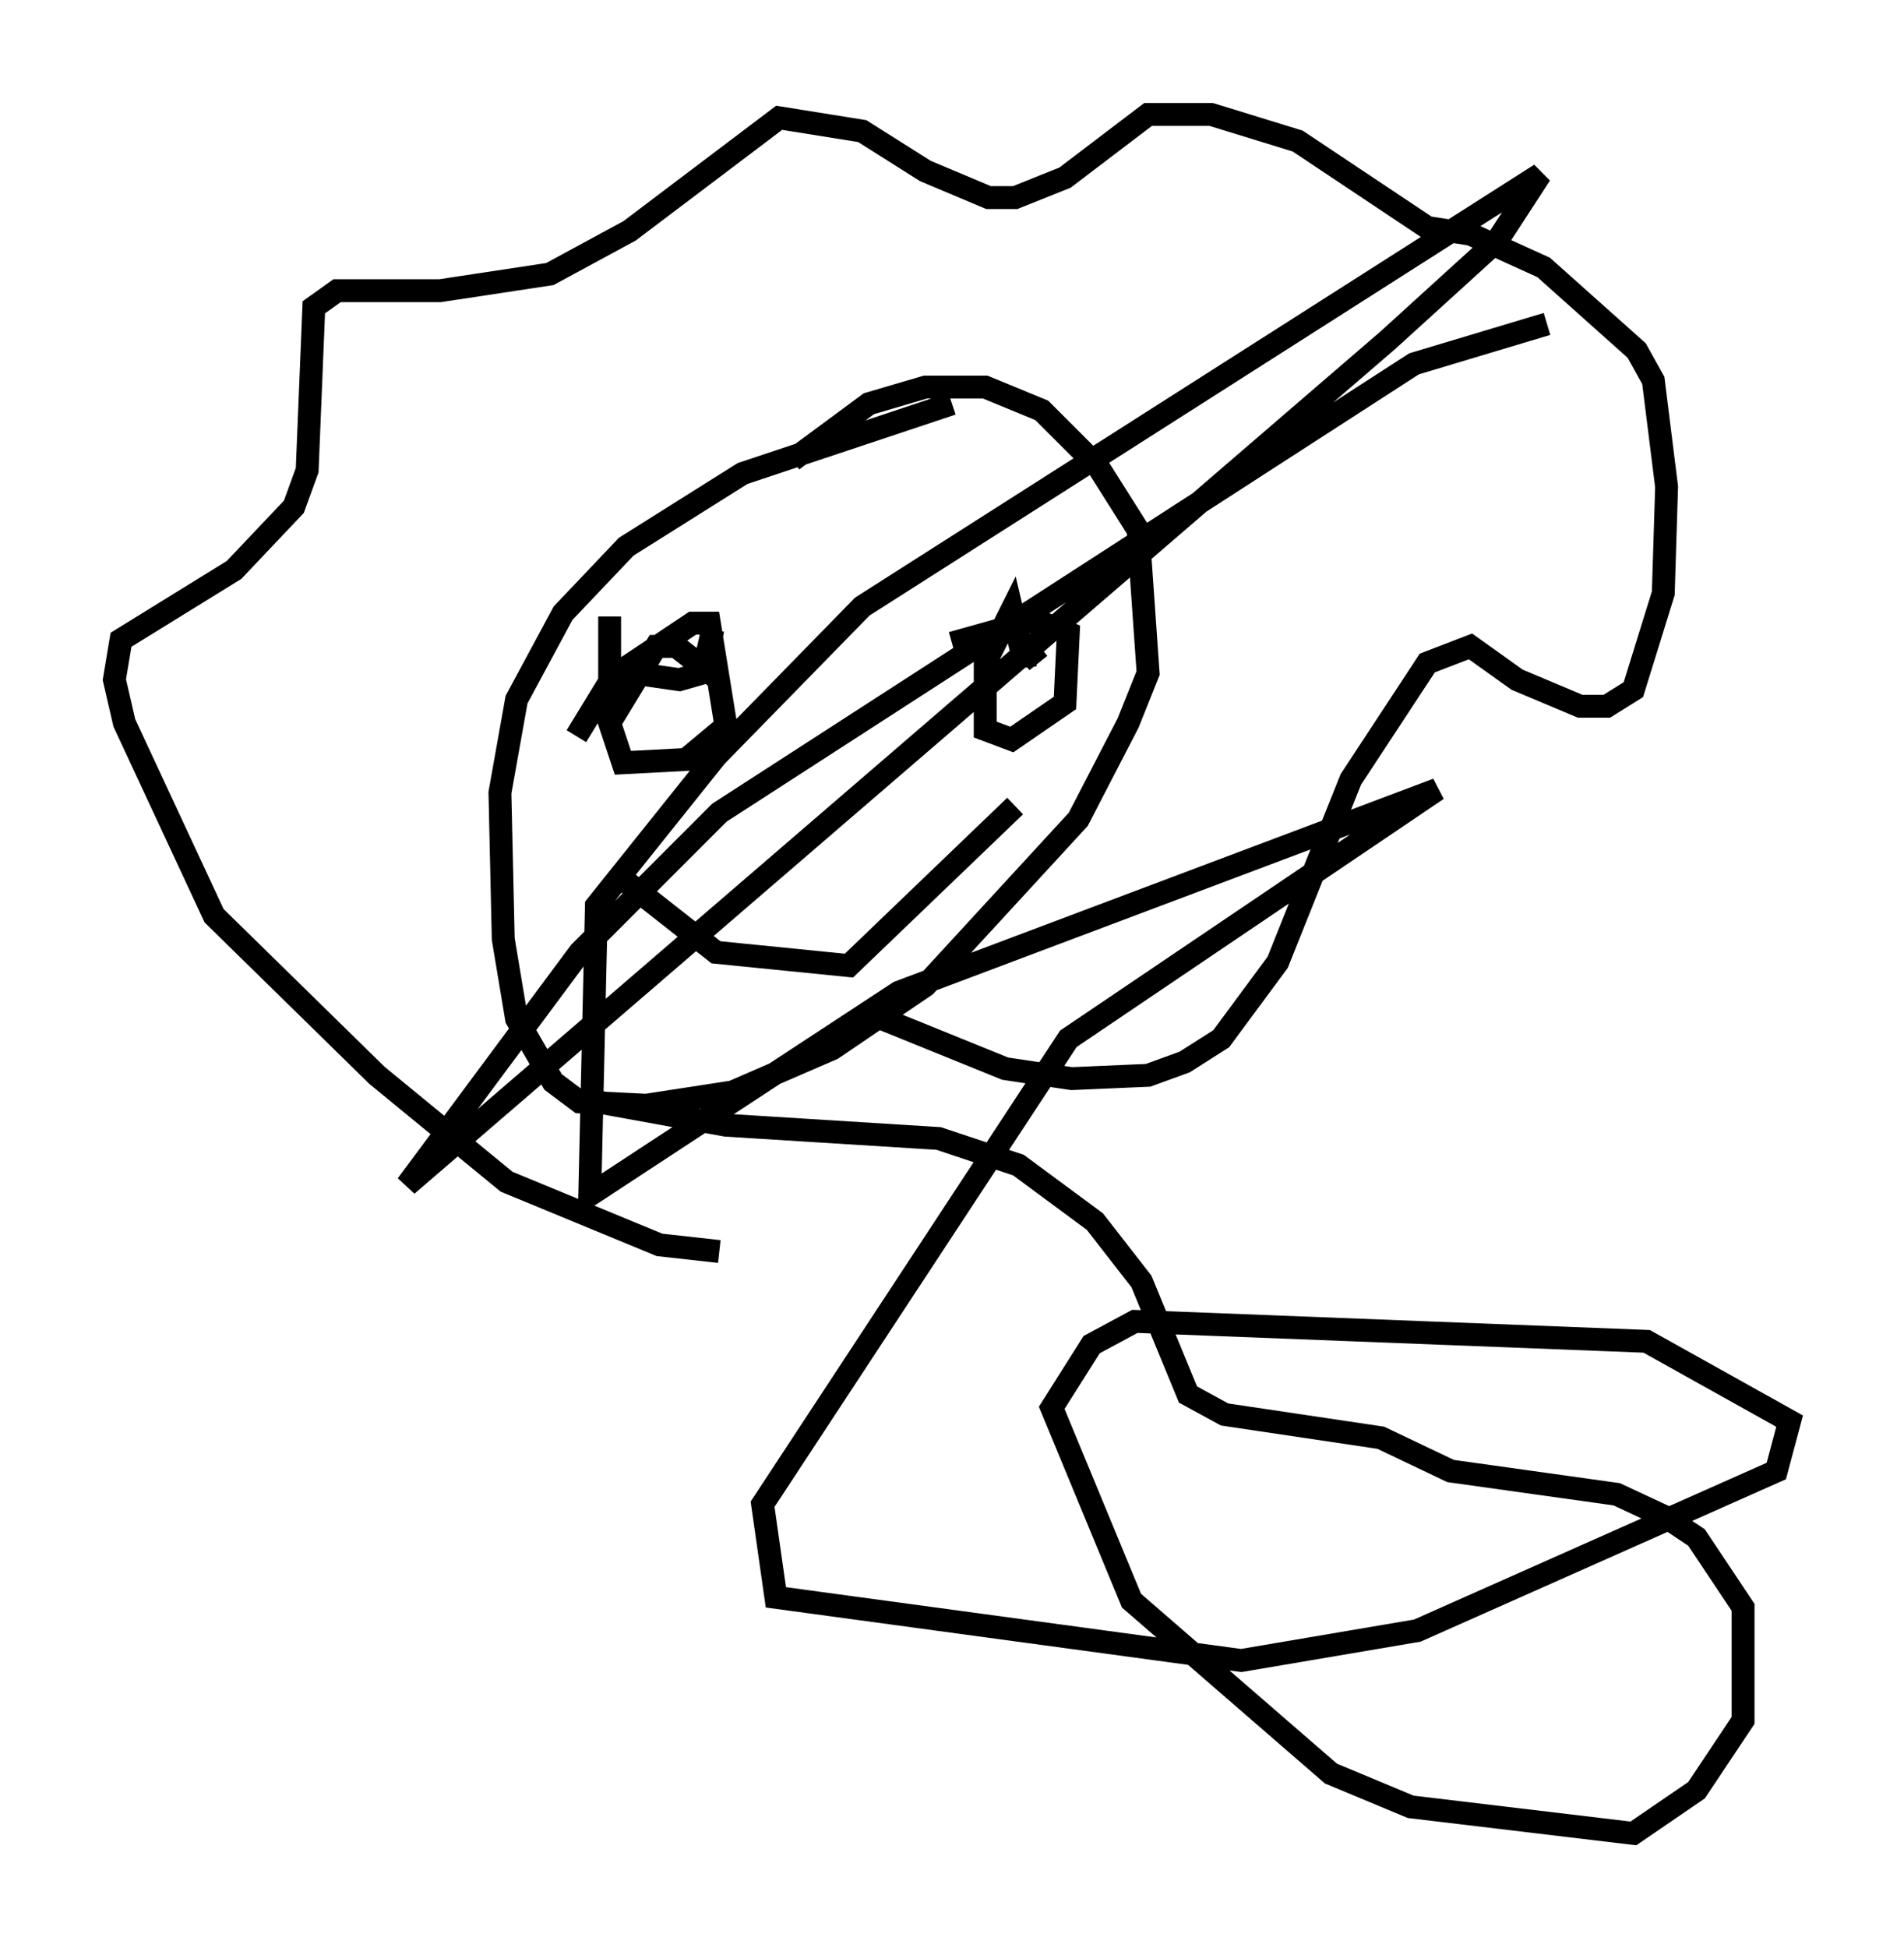 <?xml version="1.0" encoding="utf-8" ?>
<svg baseProfile="full" height="85.095" version="1.1" width="83.207" xmlns="http://www.w3.org/2000/svg" xmlns:ev="http://www.w3.org/2001/xml-events" xmlns:xlink="http://www.w3.org/1999/xlink"><defs /><rect fill="white" height="85.095" width="83.207" x="0" y="0" /><path d="M31.29, 25.335 m3.341, -5.229 l3.341, -2.469 2.469, -0.726 l2.615, 0.0 2.469, 1.017 l2.469, 2.469 1.743, 2.76 l0.436, 6.246 -0.872, 2.179 l-2.179, 4.212 -6.682, 7.263 l-4.067, 2.76 -4.358, 1.888 l-3.777, 0.581 -2.905, -0.145 l-1.162, -0.872 -1.598, -2.76 l-0.581, -3.486 -0.145, -6.391 l0.726, -4.067 2.034, -3.777 l2.76, -2.905 5.084, -3.196 l9.151, -3.05 m-3.05, 26.871 l5.374, 2.179 2.905, 0.436 l3.341, -0.145 1.598, -0.581 l1.598, -1.017 2.469, -3.341 l3.196, -7.989 3.341, -5.084 l1.888, -0.726 2.034, 1.453 l2.76, 1.162 1.162, 0.0 l1.162, -0.726 1.307, -4.212 l0.145, -4.648 -0.581, -4.648 l-0.726, -1.307 -4.067, -3.631 l-3.196, -1.453 -1.888, -0.291 l-5.665, -3.777 -3.777, -1.162 l-2.76, 0.0 -3.631, 2.76 l-2.179, 0.872 -1.162, 0.0 l-2.76, -1.162 -2.76, -1.743 l-3.631, -0.581 -6.536, 4.939 l-3.486, 1.888 -4.793, 0.726 l-4.503, 0.0 -1.017, 0.726 l-0.291, 7.117 -0.581, 1.598 l-2.615, 2.76 -4.939, 3.05 l-0.291, 1.743 0.436, 1.888 l3.922, 8.425 7.117, 6.972 l5.665, 4.648 6.682, 2.76 l2.615, 0.291 m10.603, -25.709 l0.0, 0.0 m-0.436, -0.872 l3.631, -1.017 1.453, 0.581 l-0.145, 3.05 -2.324, 1.598 l-1.162, -0.436 0.0, -2.905 l1.162, -2.324 0.581, 2.469 l0.0, -0.872 0.581, 0.726 m-20.19, 3.196 l1.598, -2.615 3.486, -2.324 l0.726, 0.0 0.726, 4.503 l-1.743, 1.453 -2.76, 0.145 l-0.581, -1.743 2.034, -3.341 l0.872, 0.0 1.307, 1.017 l0.291, -1.743 -0.436, 1.888 l-1.017, 0.291 -3.05, -0.436 l0.0, -2.324 m0.581, 11.475 l4.067, 3.196 5.81, 0.581 l7.263, -6.972 m-19.028, 12.782 l6.391, 1.162 9.296, 0.581 l3.486, 1.162 3.341, 2.469 l2.034, 2.615 2.034, 4.939 l1.598, 0.872 6.827, 1.017 l3.05, 1.453 7.263, 1.017 l2.179, 1.017 1.307, 0.872 l2.034, 3.05 0.0, 4.939 l-2.034, 3.05 -2.76, 1.888 l-9.732, -1.162 -3.486, -1.453 l-8.715, -7.553 -3.486, -8.425 l1.743, -2.76 1.888, -1.017 l22.369, 0.872 6.246, 3.486 l-0.581, 2.179 -15.687, 6.972 l-7.698, 1.307 -20.335, -2.76 l-0.581, -4.067 13.363, -20.335 l16.123, -10.894 -23.531, 8.86 l-13.508, 8.86 0.291, -12.637 l5.229, -6.536 6.391, -6.536 l29.631, -18.883 -1.888, 2.905 l-4.793, 4.358 -42.849, 36.894 l7.553, -10.168 6.101, -6.101 l30.357, -19.609 5.81, -1.743 " fill="none" stroke="black" stroke-width="1" /></svg>